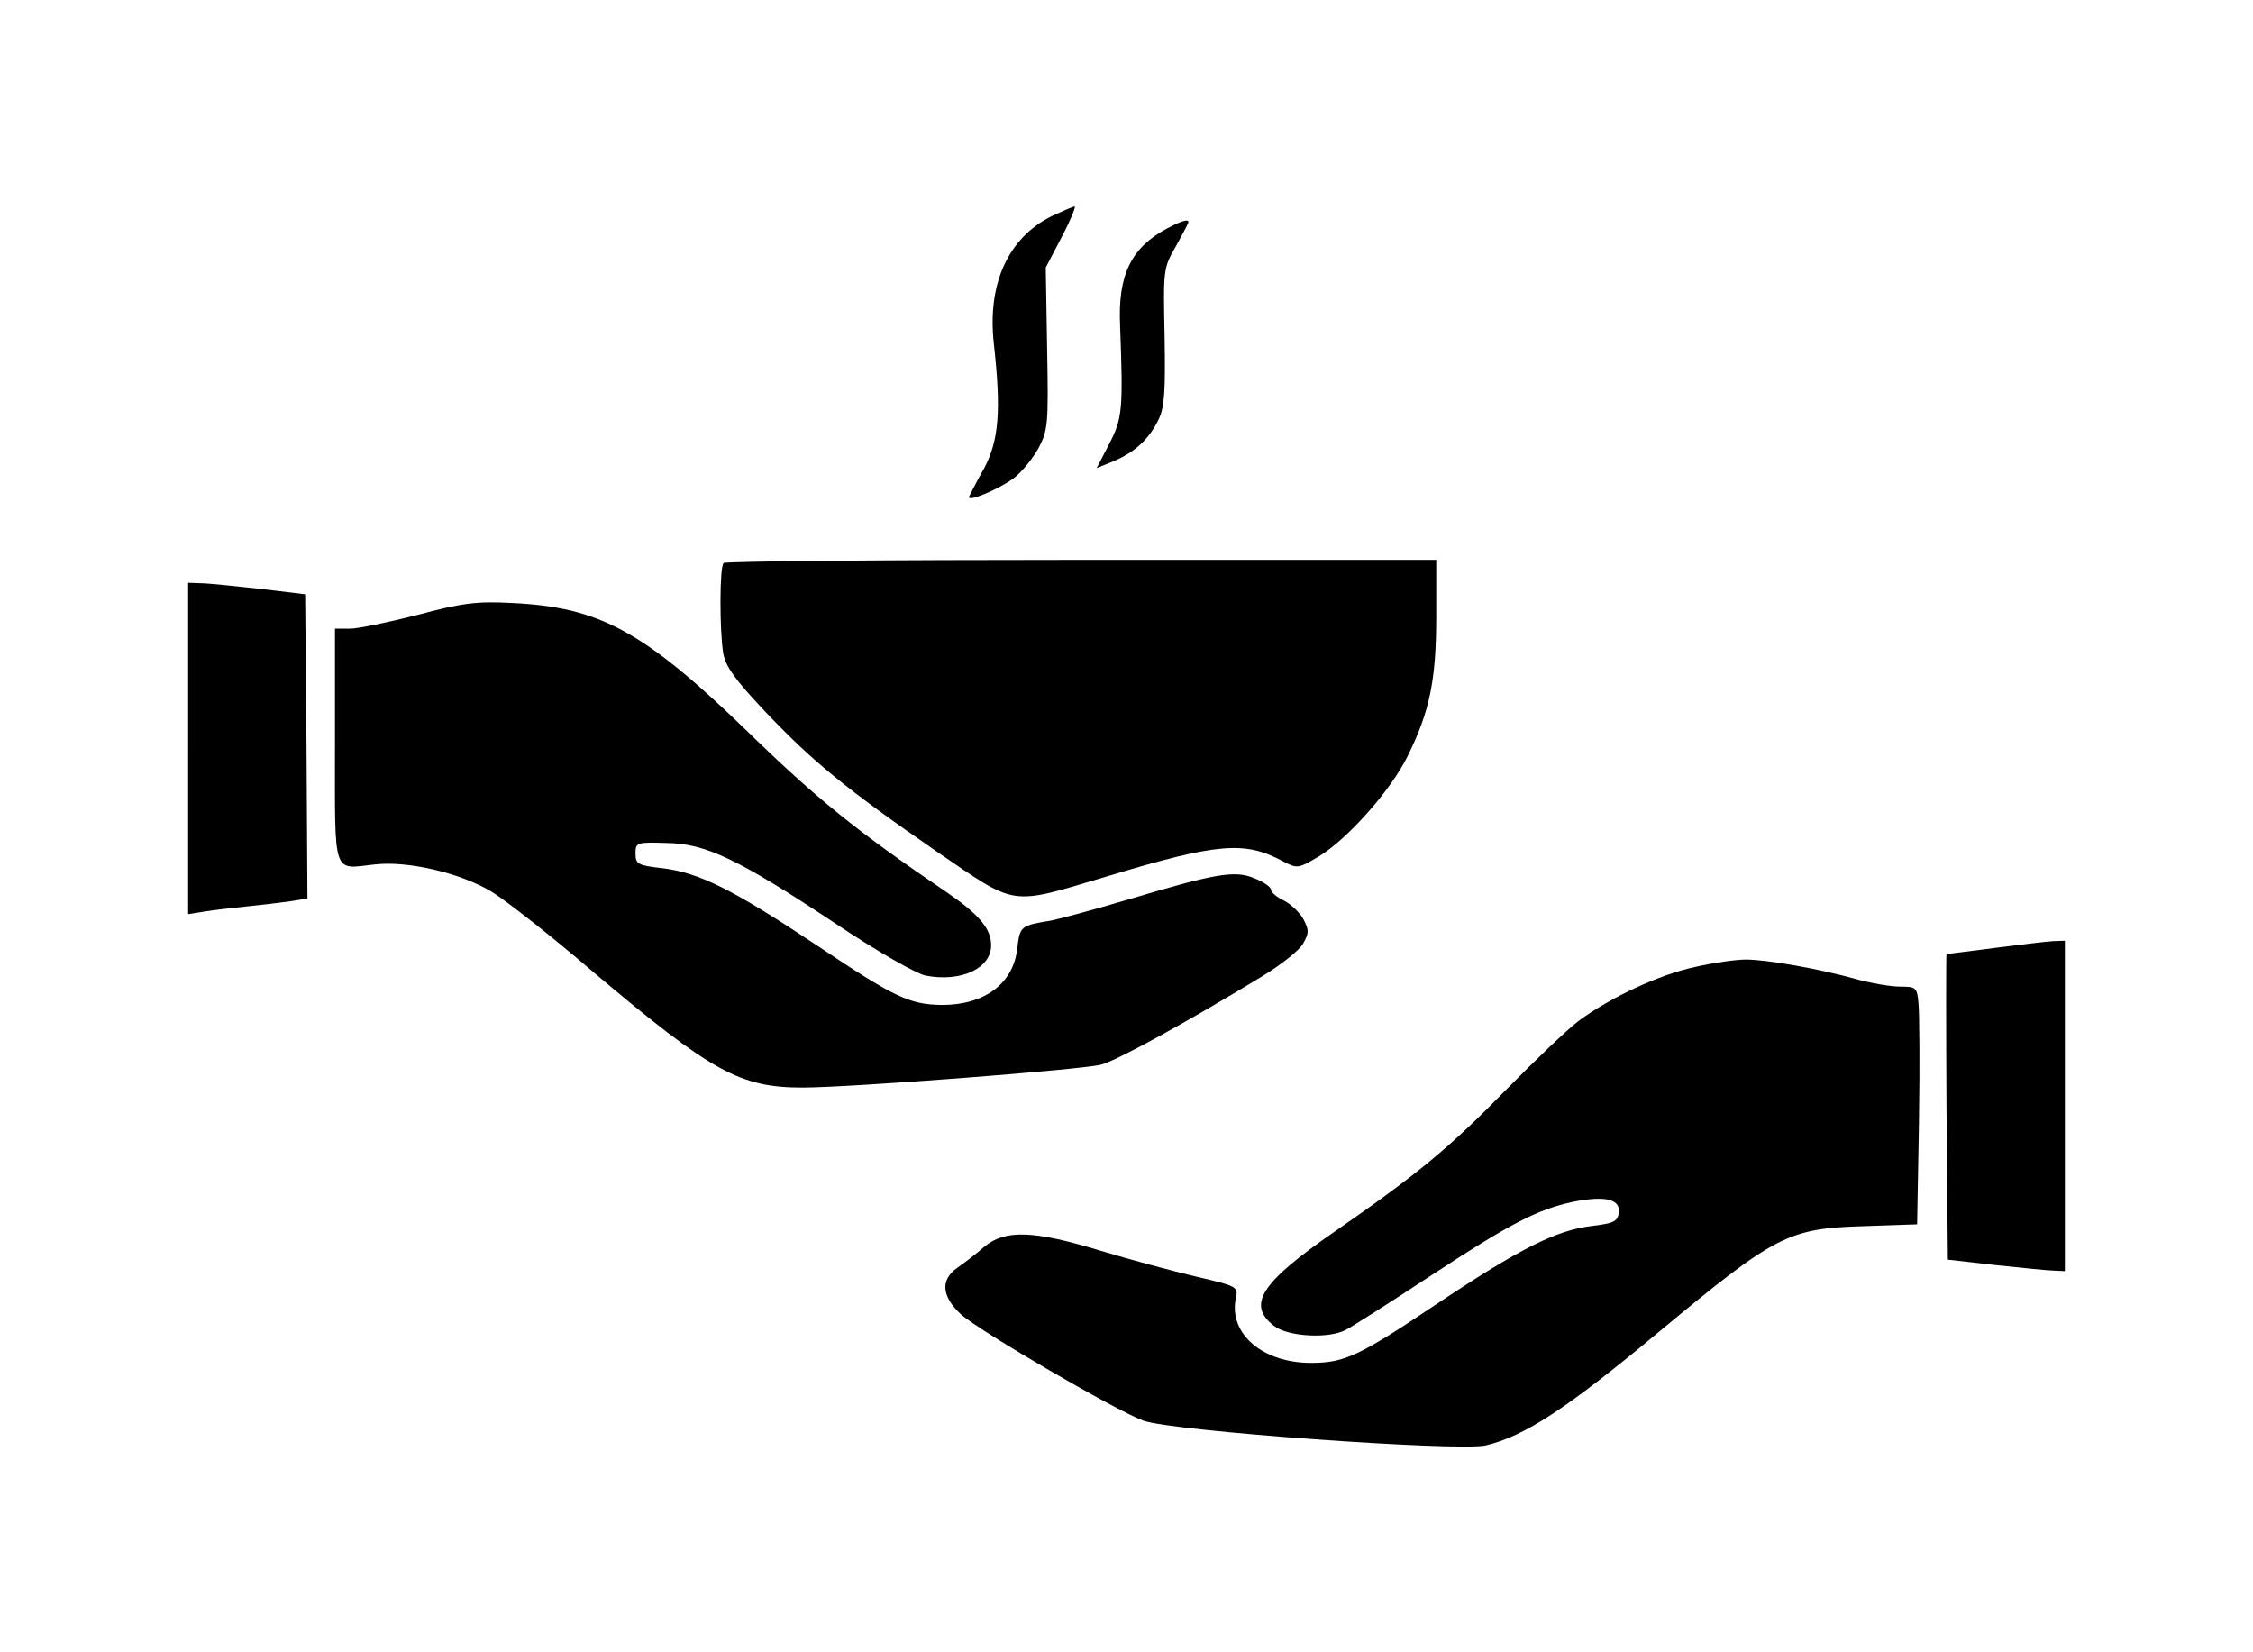<?xml version="1.0" standalone="no"?>
<!DOCTYPE svg PUBLIC "-//W3C//DTD SVG 20010904//EN"
 "http://www.w3.org/TR/2001/REC-SVG-20010904/DTD/svg10.dtd">
<svg version="1.0" xmlns="http://www.w3.org/2000/svg"
 width="491pt" height="360pt" viewBox="0 0 491 360"
 preserveAspectRatio="xMidYMid meet">

<g transform="translate(0,360) scale(0.1,-0.1)"
fill="#000000" stroke="none">
<path d="M2292 3129 c-95 -47 -141 -148 -126 -279 16 -145 11 -209 -21 -270
-17 -30 -31 -58 -33 -62 -6 -14 63 15 96 39 18 13 42 43 55 66 21 40 22 52 19
218 l-3 176 35 67 c19 36 31 66 28 66 -4 0 -26 -10 -50 -21z"/>
<path d="M2545 3103 c-80 -42 -109 -102 -104 -212 7 -185 5 -203 -24 -259
l-27 -52 37 15 c47 20 77 48 98 91 13 27 15 62 13 181 -3 145 -3 149 25 197
15 27 27 50 27 52 0 7 -15 3 -45 -13z"/>
<path d="M1577 2373 c-9 -8 -9 -145 -1 -196 5 -29 25 -57 90 -126 104 -110
179 -171 373 -305 180 -123 158 -120 376 -55 239 72 298 77 381 32 31 -16 33
-16 77 10 62 37 158 144 195 220 48 97 62 166 62 304 l0 123 -773 0 c-426 0
-777 -3 -780 -7z"/>
<path d="M410 1969 l0 -361 38 6 c20 3 62 8 92 11 30 3 72 8 93 11 l37 6 -2
331 -3 332 -100 12 c-55 6 -112 12 -127 12 l-28 1 0 -361z"/>
<path d="M910 2260 c-63 -16 -130 -30 -147 -30 l-33 0 0 -254 c0 -288 -6 -270
85 -260 72 9 188 -18 256 -59 30 -18 131 -97 224 -177 256 -216 318 -250 454
-250 103 0 611 39 651 50 34 9 184 91 350 192 41 25 82 57 90 72 13 23 13 29
0 54 -9 15 -28 33 -43 40 -15 7 -27 18 -27 23 0 6 -16 17 -36 25 -43 18 -84
11 -278 -47 -71 -21 -145 -41 -165 -45 -67 -11 -68 -12 -74 -60 -8 -77 -71
-124 -164 -124 -71 1 -103 16 -273 130 -182 121 -255 158 -336 168 -54 6 -59
9 -59 32 0 24 2 25 67 23 86 -1 157 -35 371 -177 88 -59 174 -108 194 -112 78
-15 143 16 143 66 0 36 -26 67 -96 115 -196 133 -284 204 -434 350 -227 220
-323 272 -515 281 -76 4 -108 0 -205 -26z"/>
<path d="M4345 1534 c-55 -7 -101 -13 -103 -13 -1 -1 -1 -151 0 -333 l3 -333
105 -12 c58 -6 115 -12 128 -12 l22 -1 0 360 0 360 -27 -1 c-16 -1 -73 -8
-128 -15z"/>
<path d="M3695 1493 c-77 -16 -185 -66 -255 -118 -25 -19 -94 -85 -155 -147
-124 -127 -193 -185 -378 -313 -159 -110 -190 -158 -131 -204 30 -24 120 -29
157 -9 12 6 94 58 182 116 178 117 235 146 313 163 70 14 104 6 100 -24 -3
-19 -11 -23 -62 -29 -76 -10 -154 -49 -331 -167 -173 -116 -204 -131 -278
-131 -105 0 -179 63 -164 140 6 26 4 27 -86 48 -51 12 -144 37 -207 56 -147
45 -210 47 -255 9 -18 -16 -45 -36 -59 -46 -37 -26 -34 -62 8 -101 41 -37 338
-210 398 -232 65 -23 683 -67 745 -54 85 20 176 79 380 249 253 210 280 224
445 229 l116 4 4 222 c2 121 1 238 -1 259 -3 35 -5 37 -40 37 -20 0 -61 7 -91
15 -84 24 -201 44 -245 44 -22 0 -71 -7 -110 -16z"/>
</g>
</svg>
